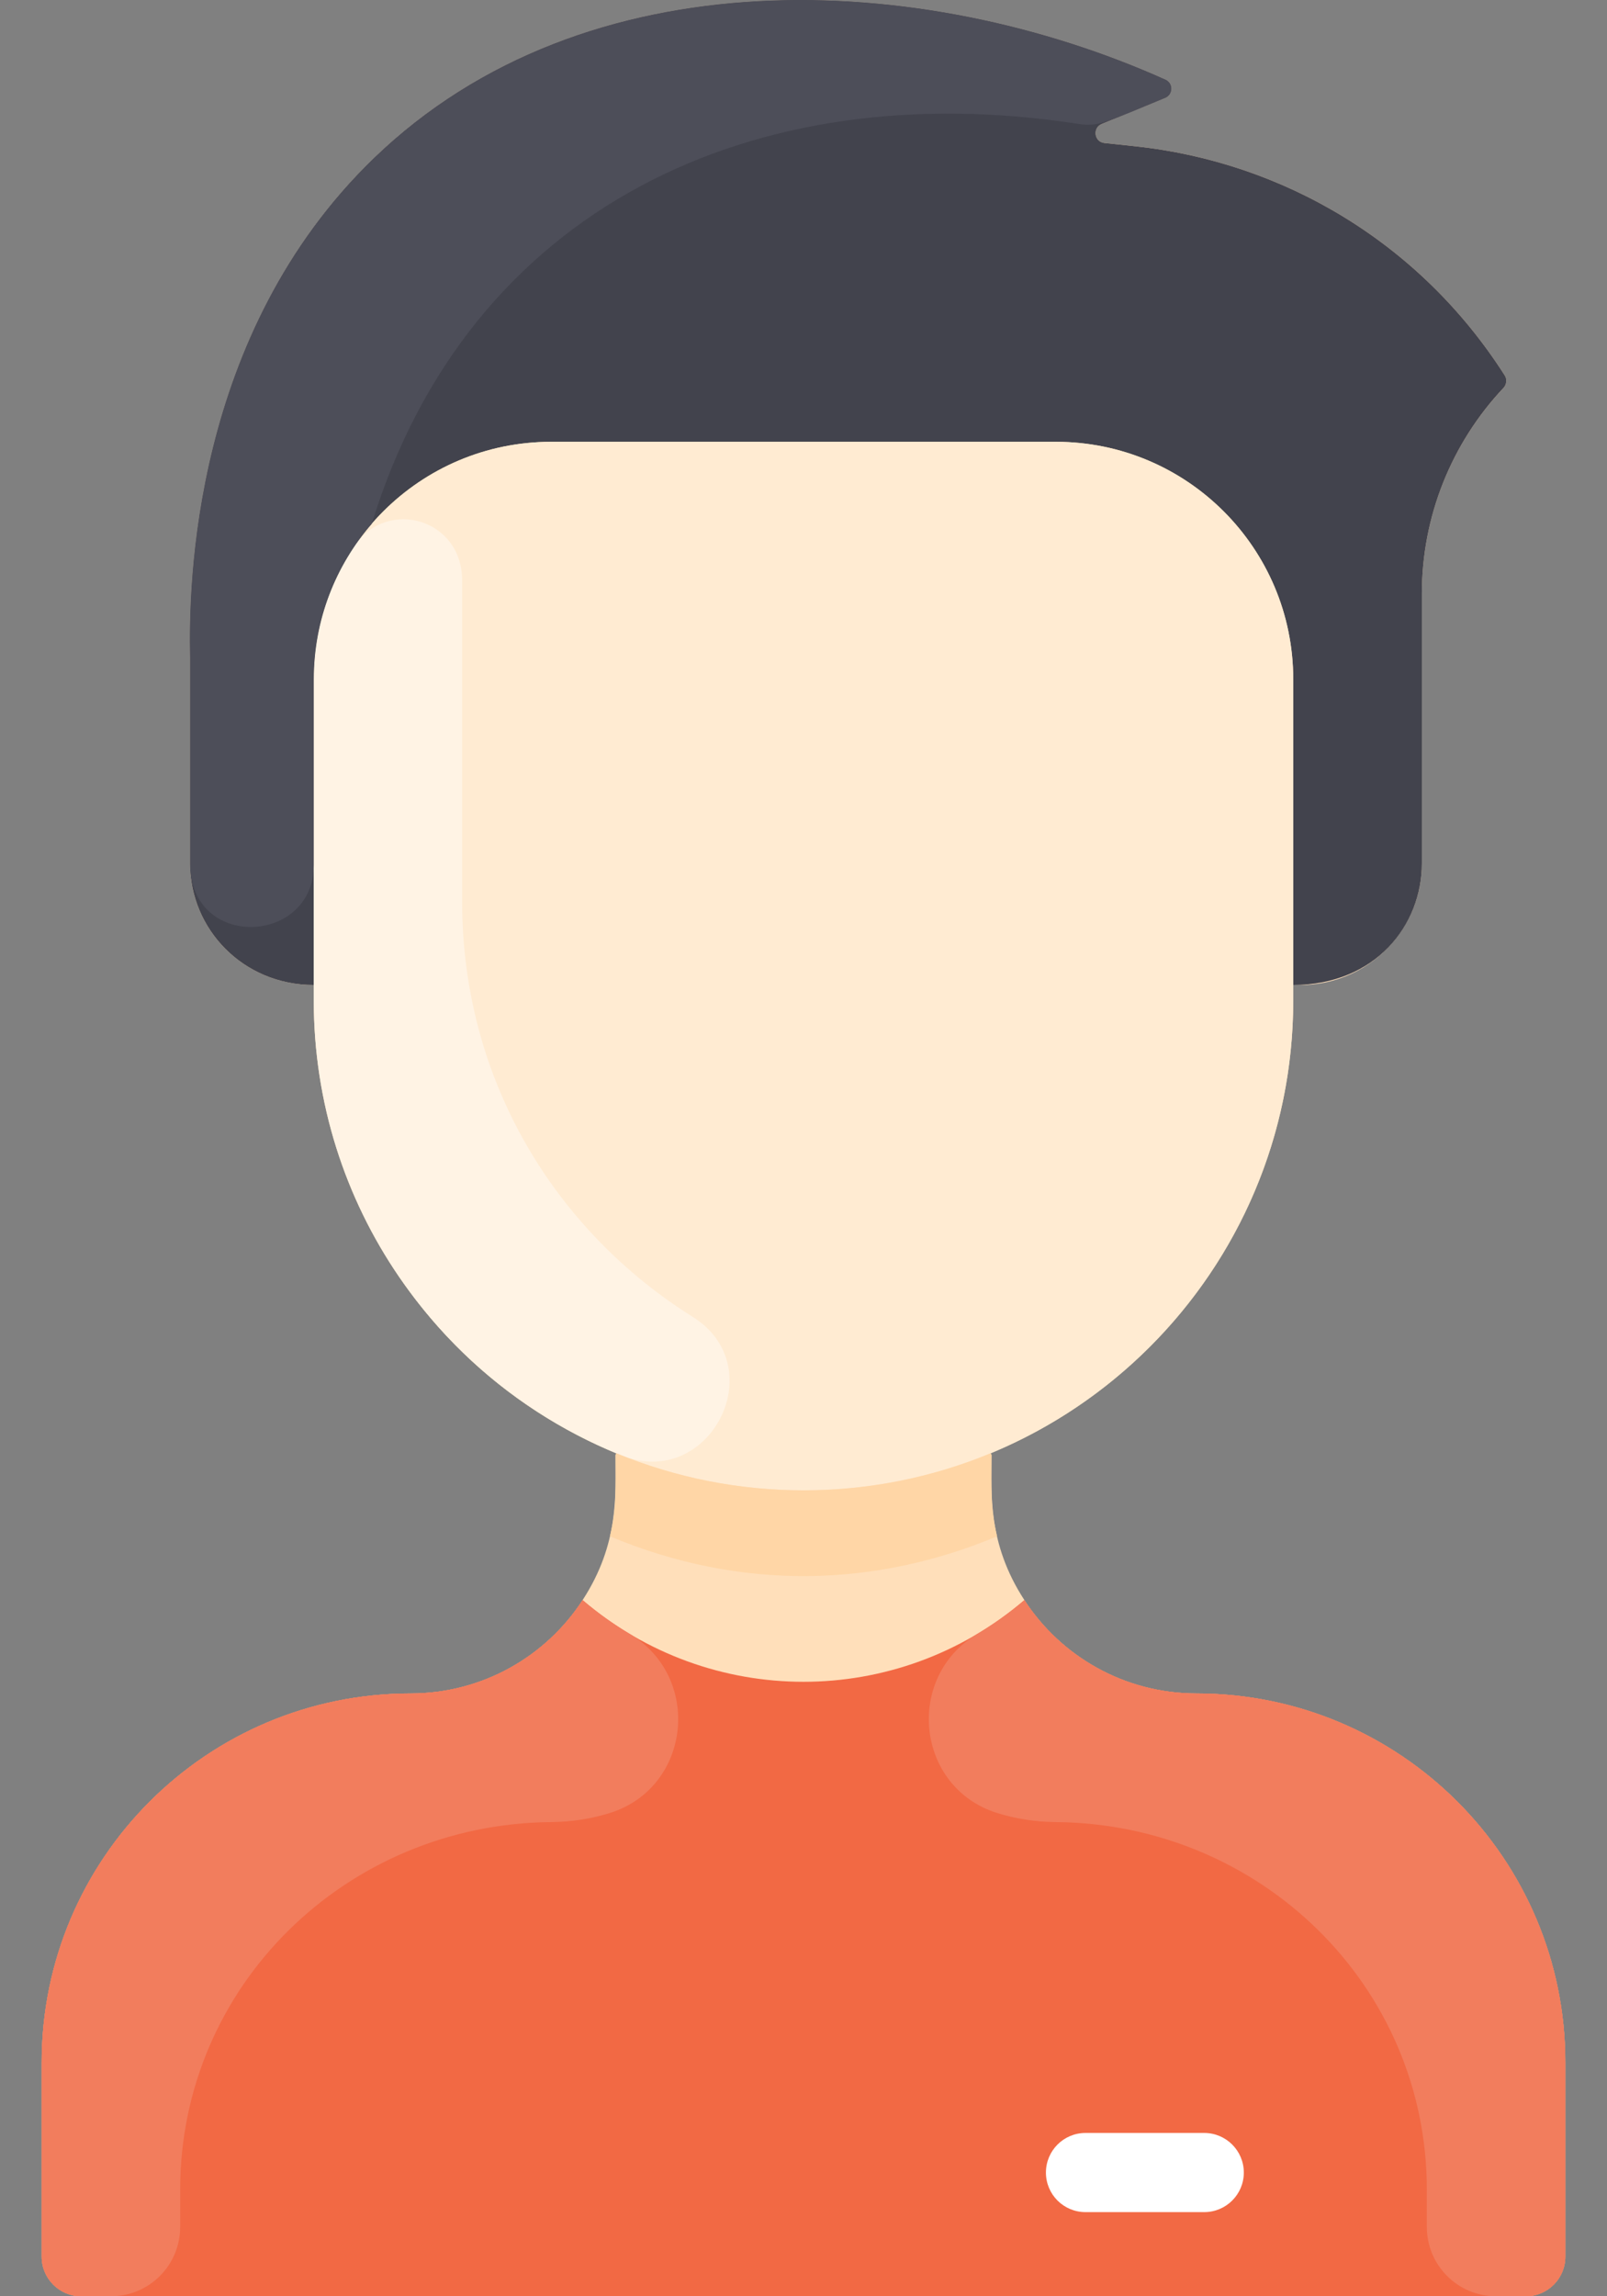 <svg width="28" height="40" viewBox="0 0 28 40" fill="none" xmlns="http://www.w3.org/2000/svg">
<rect x="0" y="0" width="28" height="40" fill="#808080" stroke="none"/>
<path d="M27.274 35.926V39.31C27.274 39.691 26.966 40 26.585 40H1.415C1.034 40 0.726 39.691 0.726 39.31V35.926C0.726 32.376 3.604 29.5 7.155 29.499C8.41 29.498 9.515 28.852 10.151 27.873C10.79 26.891 10.725 26.037 10.725 25.347L10.737 25.315C7.643 24.034 5.467 20.985 5.467 17.428V17.158C4.238 17.158 3.312 16.187 3.312 15.043V11.46C3.284 10.213 3.341 5.814 6.518 2.752C10.213 -0.809 16.067 -0.518 20.308 1.387C20.446 1.449 20.441 1.647 20.302 1.705L19.196 2.16C19.03 2.228 19.066 2.472 19.243 2.491L19.78 2.548C22.352 2.823 24.74 4.22 26.221 6.544C26.261 6.607 26.249 6.702 26.198 6.757C25.285 7.723 24.774 9.005 24.774 10.339V15.043C24.774 16.211 23.827 17.158 22.659 17.158H22.533V17.428C22.533 20.985 20.357 24.034 17.262 25.315L17.275 25.347C17.275 26.017 17.204 26.883 17.849 27.873C18.485 28.852 19.59 29.498 20.845 29.499C24.396 29.5 27.274 32.376 27.274 35.926Z" fill="#FFDFBA"/>
<path d="M27.274 35.926V39.31C27.274 39.691 26.965 40 26.585 40H1.415C1.034 40 0.726 39.691 0.726 39.31V35.926C0.726 32.376 3.604 29.5 7.155 29.499C8.41 29.498 9.515 28.852 10.151 27.873C12.371 29.77 15.627 29.771 17.849 27.873C18.485 28.852 19.59 29.498 20.845 29.499C24.396 29.5 27.274 32.376 27.274 35.926Z" fill="#F26944"/>
<path d="M26.221 6.544C26.261 6.607 26.249 6.702 26.198 6.756C25.285 7.723 24.774 9.005 24.774 10.339V15.043C24.774 16.11 23.97 17.158 22.533 17.158V11.834C22.533 9.548 20.681 7.696 18.396 7.696H9.604C7.319 7.696 5.467 9.548 5.467 11.834V17.158C4.238 17.158 3.312 16.187 3.312 15.043V11.46C3.284 10.213 3.341 5.814 6.518 2.752C10.212 -0.809 16.067 -0.517 20.308 1.388C20.445 1.45 20.442 1.647 20.302 1.705L19.196 2.16C19.031 2.228 19.065 2.472 19.243 2.491L19.78 2.548C22.352 2.823 24.74 4.22 26.221 6.544Z" fill="#42434D"/>
<path d="M22.533 17.427C22.533 22.142 18.711 25.961 14 25.961C9.562 25.961 5.467 22.51 5.467 17.158V11.833C5.467 9.548 7.319 7.696 9.604 7.696H18.396C20.681 7.696 22.533 9.548 22.533 11.833V17.427Z" fill="#FFEBD2"/>
<path d="M20.982 38.534H18.913C18.532 38.534 18.224 38.226 18.224 37.845C18.224 37.464 18.532 37.155 18.913 37.155H20.982C21.363 37.155 21.672 37.464 21.672 37.845C21.672 38.226 21.363 38.534 20.982 38.534Z" fill="white"/>
<path d="M12.068 22.938C13.471 23.816 12.364 25.968 10.829 25.352C7.671 24.084 5.467 21.007 5.467 17.428V11.834C5.467 10.964 5.735 10.158 6.192 9.492C6.754 8.675 8.052 9.036 8.052 10.11V15.704C8.052 18.851 9.707 21.461 12.068 22.938Z" fill="#FFF3E4"/>
<path d="M17.373 26.762C15.249 27.651 12.915 27.72 10.627 26.762C10.744 26.277 10.725 25.963 10.725 25.346L10.738 25.314C12.813 26.176 15.183 26.178 17.262 25.314L17.276 25.346C17.276 25.963 17.256 26.277 17.373 26.762Z" fill="#FFD6A6"/>
<path d="M10.628 31.581C10.309 31.681 9.968 31.736 9.601 31.74C6.041 31.771 3.139 34.586 3.139 38.145V38.793C3.139 39.46 2.599 40 1.932 40H1.415C1.034 40 0.726 39.691 0.726 39.31V35.926C0.726 32.376 3.604 29.5 7.155 29.499C8.41 29.498 9.515 28.852 10.151 27.873C10.408 28.092 10.682 28.289 10.971 28.461C12.243 29.219 12.04 31.137 10.628 31.581Z" fill="#F27D5D"/>
<path d="M17.372 31.581C17.691 31.681 18.032 31.736 18.399 31.74C21.959 31.771 24.861 34.586 24.861 38.145V38.793C24.861 39.46 25.401 40 26.067 40H26.585C26.965 40 27.274 39.691 27.274 39.31V35.926C27.274 32.376 24.396 29.5 20.845 29.499C19.59 29.498 18.485 28.852 17.849 27.873C17.592 28.092 17.318 28.289 17.029 28.461C15.757 29.219 15.96 31.137 17.372 31.581Z" fill="#F27D5D"/>
<path d="M20.302 1.705C19.288 2.122 19.144 2.214 18.793 2.159C13.132 1.282 8.165 3.624 6.478 9.123V9.124C5.848 9.849 5.467 10.797 5.467 11.834V15.068C5.467 16.463 3.312 16.56 3.312 15.043V11.46C3.284 10.213 3.341 5.814 6.518 2.752C10.213 -0.809 16.067 -0.518 20.308 1.387C20.446 1.449 20.441 1.647 20.302 1.705Z" fill="#4D4E59"/>
</svg>
